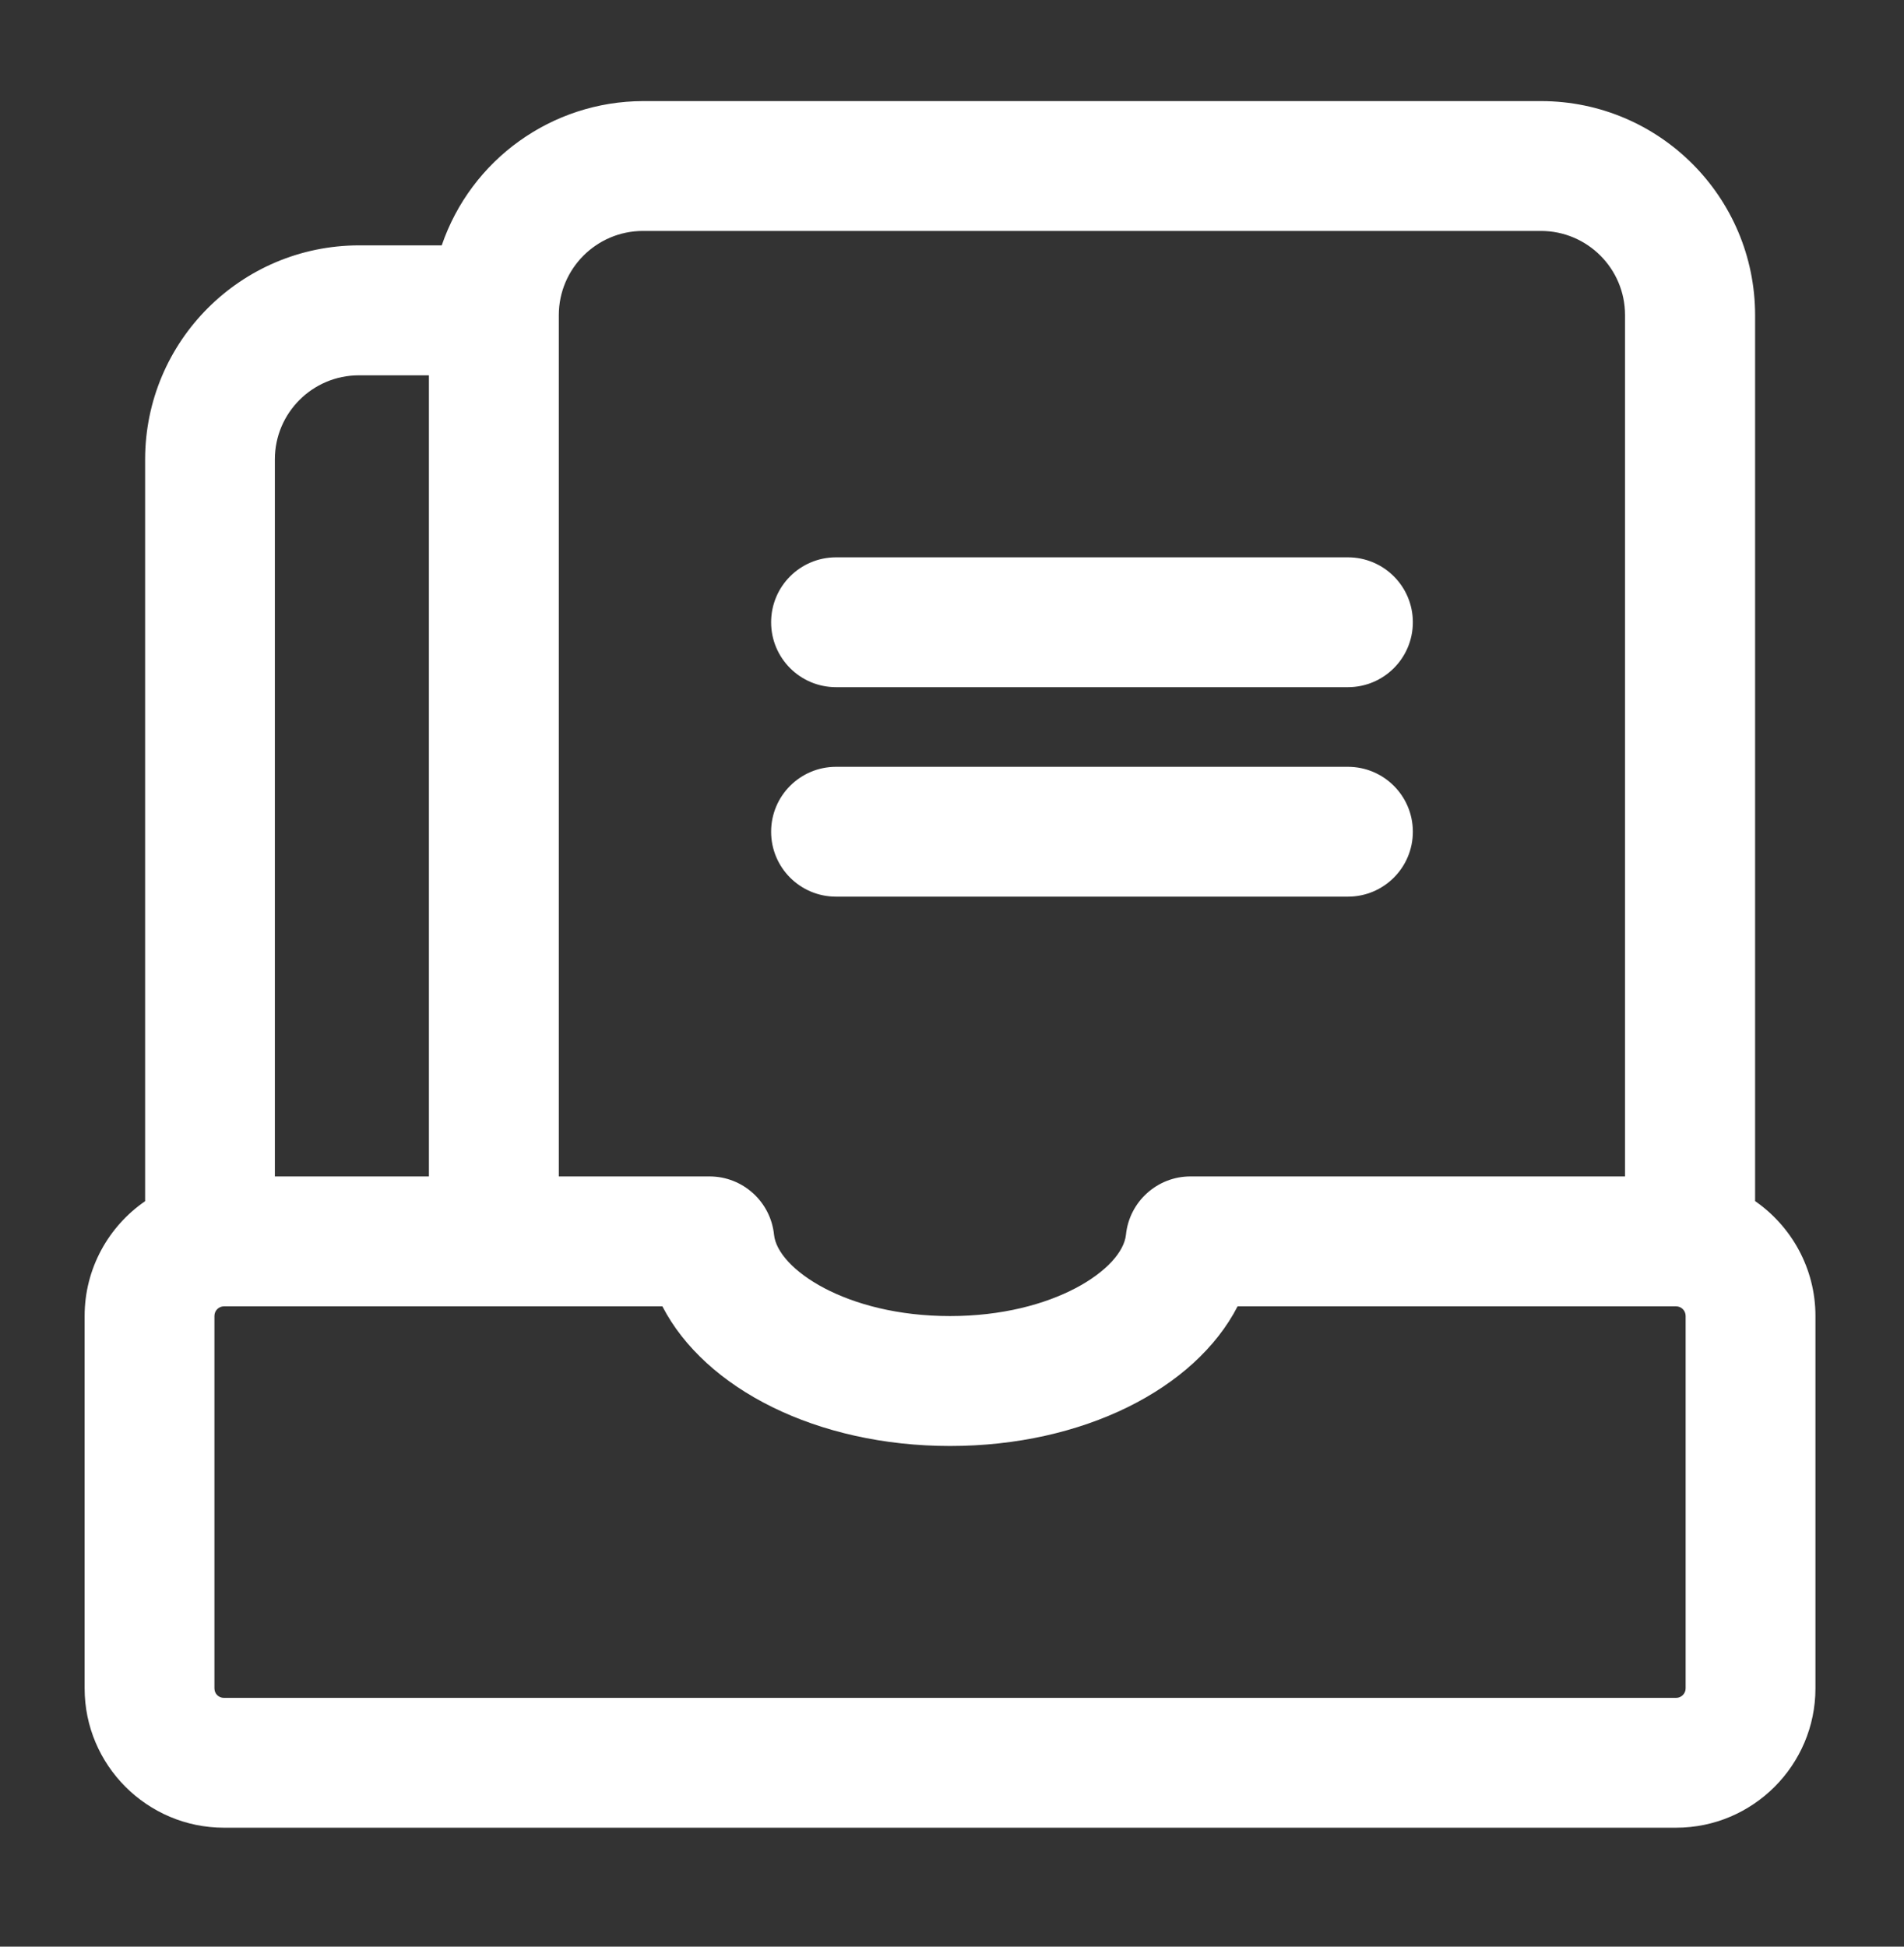 <?xml version="1.0" encoding="UTF-8"?>
<svg width="45px" height="46px" viewBox="0 0 45 46" version="1.1" xmlns="http://www.w3.org/2000/svg" xmlns:xlink="http://www.w3.org/1999/xlink">
    <rect x="0" y="0" width="45" height="46" fill="#333333" stroke="none"/>
    <title>存单业务</title>
    <g id="pad" stroke="none" stroke-width="1" fill="none" fill-rule="evenodd">
        <g id="存单业务" transform="translate(0, 0.583)">
            <rect id="矩形备份-25" fill="#D8D8D8" opacity="0" x="0" y="0" width="45" height="45"></rect>
            <path d="M18.225,14.121 C18.225,13.274 18.911,12.587 19.759,12.587 L31.858,12.587 C32.705,12.587 33.392,13.274 33.392,14.121 C33.392,14.968 32.705,15.655 31.858,15.655 L19.759,15.655 C18.911,15.655 18.225,14.968 18.225,14.121 Z M19.759,20.605 L31.858,20.605 C32.705,20.605 33.392,19.918 33.392,19.071 C33.392,18.224 32.705,17.537 31.858,17.537 L19.759,17.537 C18.911,17.537 18.225,18.224 18.225,19.071 C18.225,19.918 18.911,20.605 19.759,20.605 L19.759,20.605 Z M42.907,30.514 L42.907,39.313 C42.907,41.129 41.428,42.606 39.614,42.606 L5.293,42.606 C3.477,42.606 2,41.127 2,39.313 L2,30.514 C2,29.389 2.569,28.394 3.43,27.801 L3.43,10.27 C3.433,7.48 5.694,5.219 8.484,5.215 L10.44,5.215 C11.136,3.181 13.047,1.812 15.197,1.806 L36.427,1.806 C39.217,1.81 41.478,4.072 41.481,6.862 L41.481,27.799 C42.34,28.396 42.907,29.389 42.907,30.514 Z M13.207,6.862 L13.207,27.216 L16.768,27.216 C17.555,27.216 18.214,27.812 18.294,28.595 C18.376,29.399 19.998,30.516 22.453,30.516 C24.907,30.516 26.529,29.397 26.611,28.595 C26.691,27.812 27.35,27.216 28.137,27.216 L38.407,27.216 L38.407,6.862 C38.406,5.765 37.518,4.876 36.421,4.874 L15.193,4.874 C14.097,4.877 13.209,5.766 13.207,6.862 Z M6.496,10.27 L6.496,27.216 L10.137,27.216 L10.137,8.286 L8.48,8.286 C7.385,8.288 6.498,9.175 6.496,10.27 Z M39.839,30.514 C39.839,30.453 39.816,30.396 39.774,30.353 C39.731,30.31 39.674,30.286 39.614,30.286 L29.25,30.286 C28.245,32.238 25.596,33.586 22.455,33.586 C19.313,33.586 16.664,32.238 15.655,30.286 L5.293,30.286 C5.233,30.286 5.176,30.31 5.133,30.353 C5.091,30.396 5.068,30.453 5.068,30.514 L5.068,39.313 C5.068,39.44 5.166,39.538 5.293,39.538 L39.614,39.538 C39.738,39.538 39.839,39.437 39.839,39.313 L39.839,30.514 Z" id="形状" fill="#FFFFFF" fill-rule="nonzero"></path>
        </g>
    </g>
</svg>